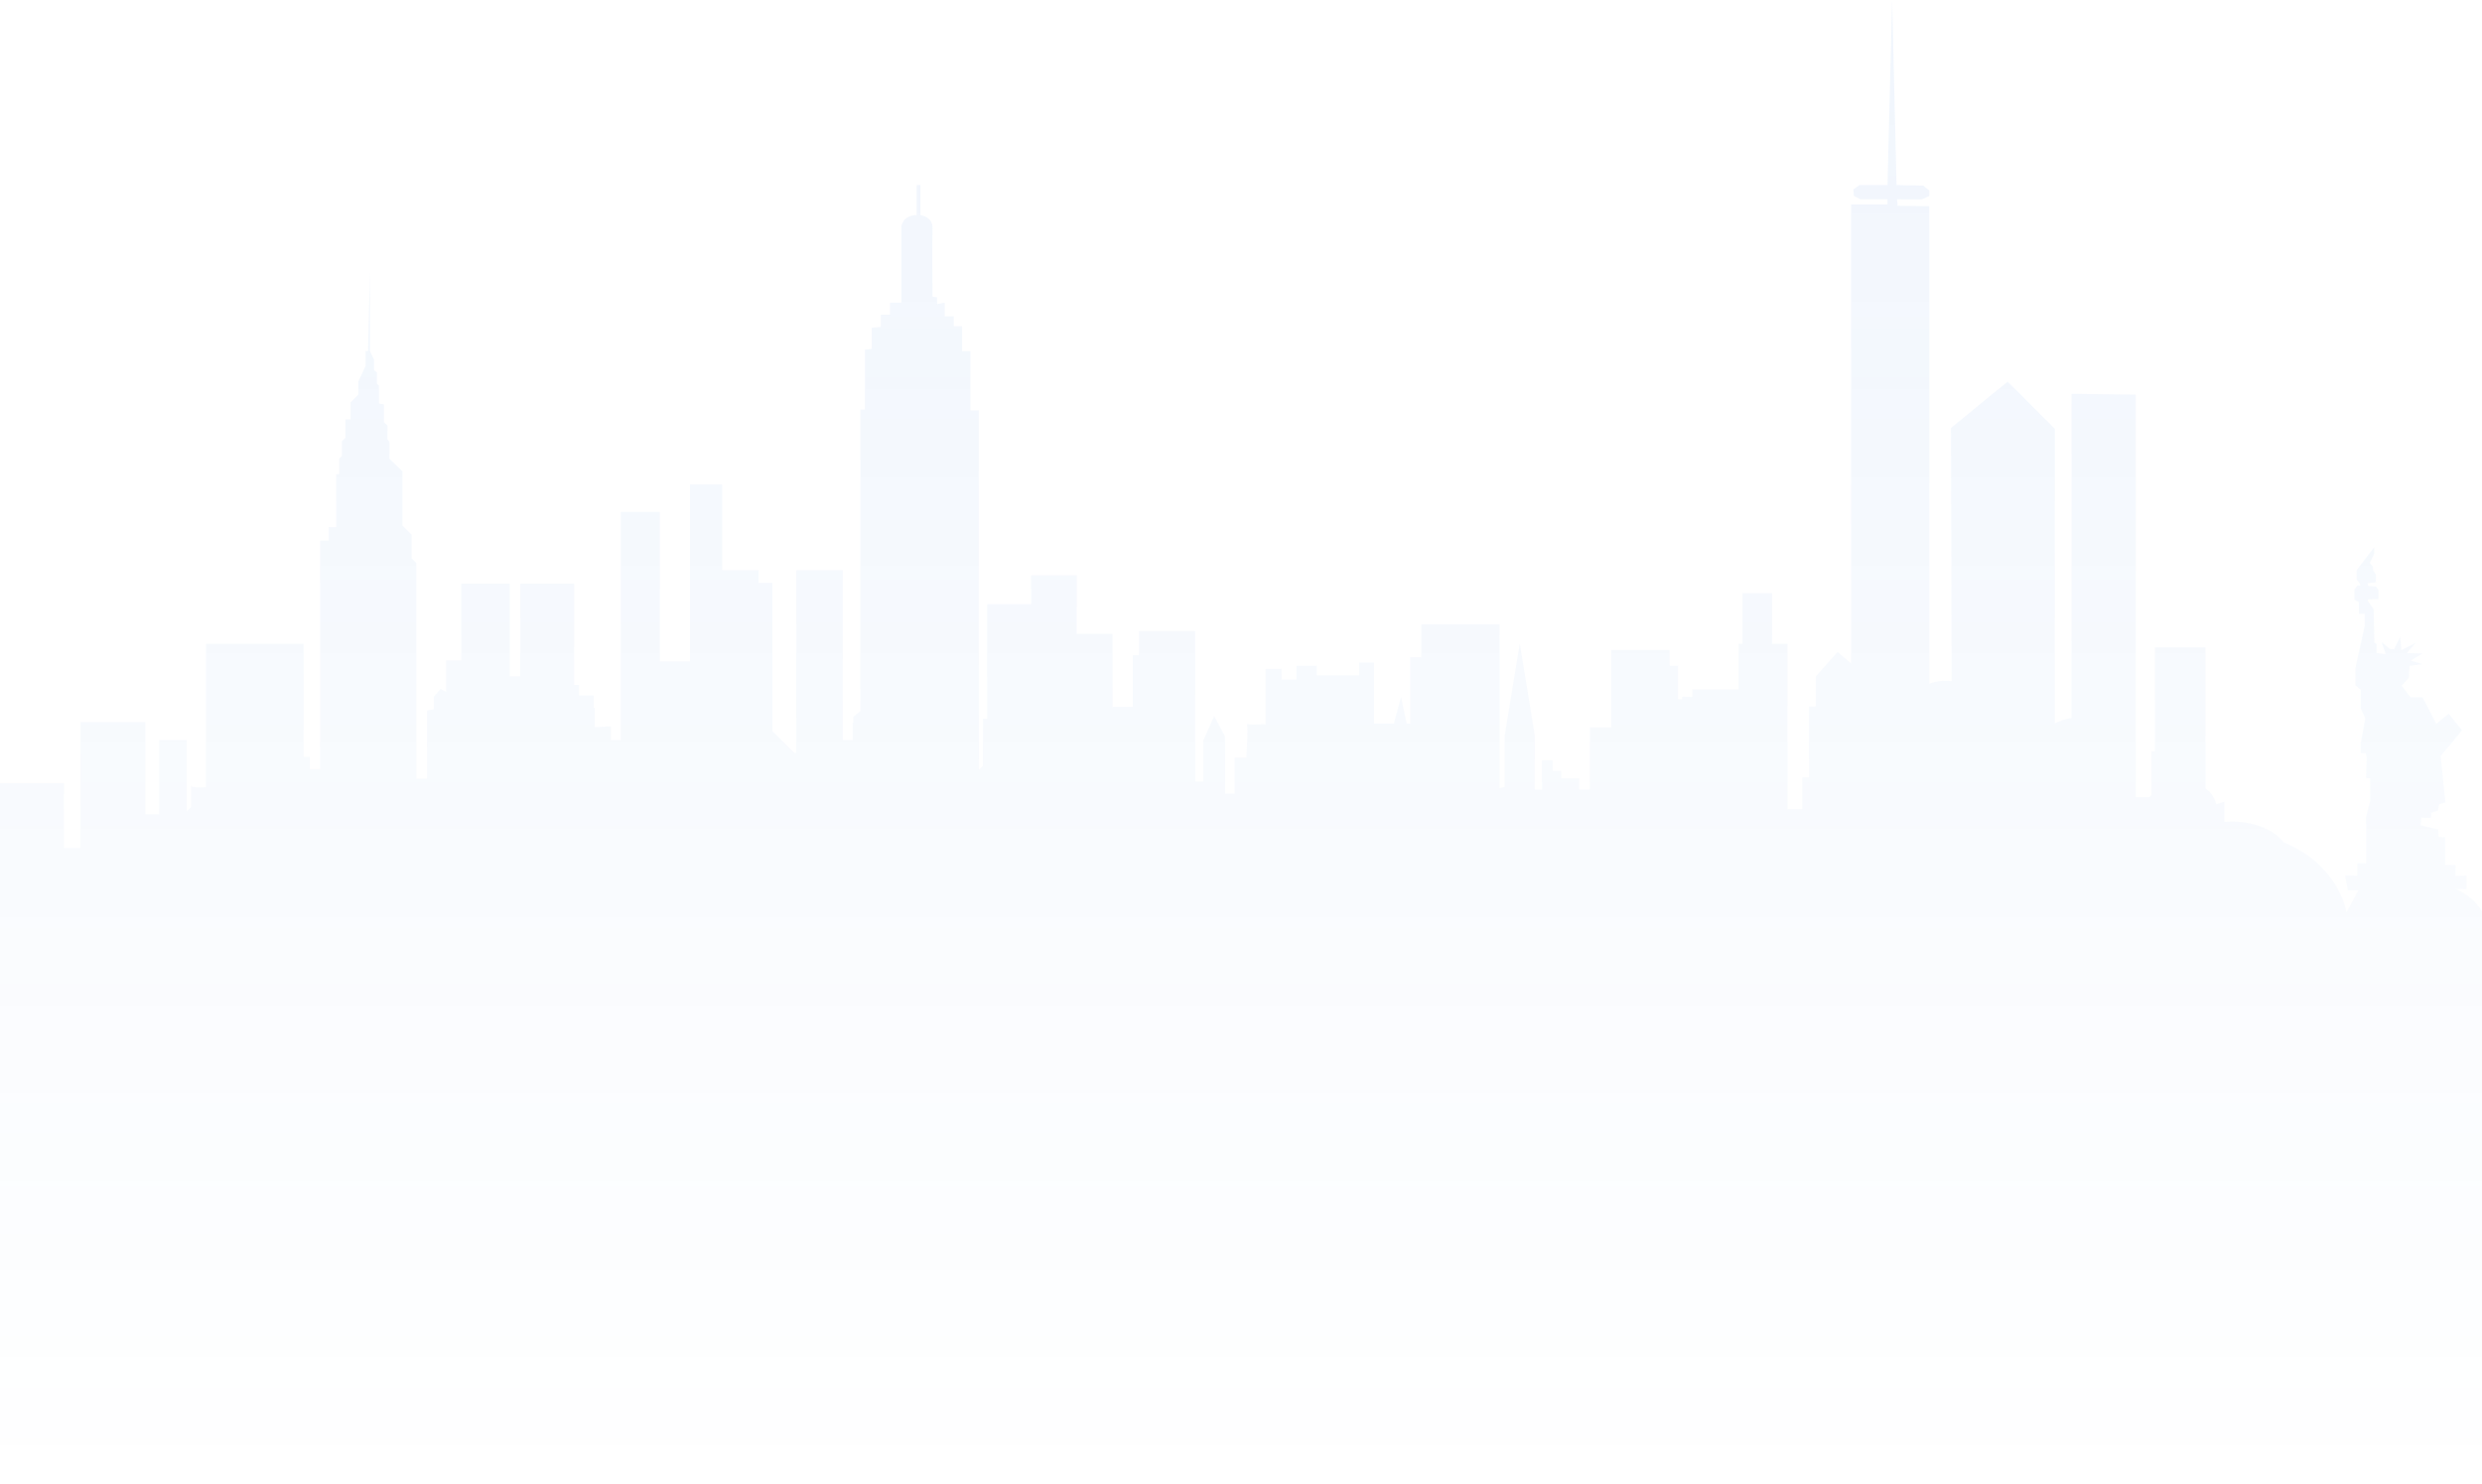 <?xml version="1.0" encoding="UTF-8"?>
<svg width="1186px" height="709px" viewBox="0 0 1186 709" version="1.1" xmlns="http://www.w3.org/2000/svg" xmlns:xlink="http://www.w3.org/1999/xlink">
    <!-- Generator: Sketch 53 (72520) - https://sketchapp.com -->
    <title>tab-bg</title>
    <desc>Created with Sketch.</desc>
    <defs>
        <linearGradient x1="50%" y1="75.868%" x2="50%" y2="3.061617e-15%" id="linearGradient-1">
            <stop stop-color="#1D6FDC" stop-opacity="0" offset="0%"></stop>
            <stop stop-color="#1D6FDC" offset="100%"></stop>
        </linearGradient>
    </defs>
    <g id="Design" stroke="none" stroke-width="1" fill="none" fill-rule="evenodd" opacity="0.07">
        <g id="6.4---My-Profile---Property" transform="translate(-254, -305)" fill="url(#linearGradient-1)">
            <path d="M1432.59,729.928 L1432.59,723.414 L1427.304,723.608 L1427.378,718.418 L1422.386,718.312 L1422.386,705.193 L1419.244,704.954 L1419,701.327 L1410.655,699.392 L1410.972,695.797 L1415.614,695.889 L1415.734,693.471 L1418.876,692.386 L1419.598,689.357 L1422.506,688.521 L1420.205,666.281 C1420.205,666.281 1430.856,653.829 1430.488,653.829 C1430.124,653.829 1424.075,646.097 1424.075,646.097 L1418.149,650.933 L1411.621,638.278 L1405.815,638.278 L1401.624,632.679 L1405.019,628.937 L1405.378,623.251 L1411.543,622.406 L1405.866,620.719 L1411.543,617.331 L1404.168,617.092 L1408.4,612.136 L1401.504,615.639 L1400.906,609.355 L1398.003,615.276 L1396.066,615.156 L1391.954,611.769 L1394.005,617.689 L1389.649,617.092 L1389.649,612.688 L1388.614,612.132 L1388.195,596.057 L1385.476,592.265 L1385.54,591.465 L1390.495,591.35 L1390.495,586.873 L1389.29,585.305 L1385.655,585.062 L1385.297,583.756 L1389.29,583.25 L1389.29,579.624 L1387.96,577.523 L1387.836,575.753 L1386.387,574.066 L1388.457,569.718 L1388.457,566.569 L1380.093,577.523 L1380.093,582.046 L1381.543,583.756 L1381.911,584.822 L1380.457,584.822 L1379.003,586.758 L1379.003,591.589 L1381.179,592.793 L1381.197,598.383 L1383.976,598.383 L1383.976,604.014 L1379.495,624.41 L1379.495,632.518 L1382.053,634.651 L1382.053,643.615 L1384.229,648.258 L1382.053,660.251 L1382.053,664.948 L1384.524,664.948 L1384.942,667.196 L1384.625,676.895 L1386.548,676.895 L1386.622,687.587 L1384.625,695.246 L1384.625,717.636 L1380.457,717.549 L1380.457,723.483 L1374.591,723.414 L1375.893,730.576 L1380.843,730.549 L1375.244,741.006 C1375.244,741.006 1372.636,722.109 1351.124,710.392 C1349.15,709.312 1347.199,708.42 1345.267,707.611 C1335.463,695.563 1316.909,697.797 1316.909,697.797 L1316.909,688.157 L1313.022,689.343 C1311.867,685.238 1309.76,683.05 1307.892,681.883 L1307.892,614.398 L1283.684,614.398 L1283.684,664.144 L1282.024,664.144 L1282.024,685.018 L1281.08,685.965 L1274.548,685.965 L1274.548,493.609 L1243.853,493.228 L1243.853,648.143 C1240.821,648.543 1238.116,649.572 1235.894,650.726 L1235.894,509.891 L1213.342,487.362 L1186.249,509.542 L1186.594,630.537 C1182.532,630.041 1178.944,630.625 1175.903,631.732 L1175.903,403.541 L1160.753,403.361 L1160.491,400.231 L1172.314,400.318 L1175.903,398.659 L1175.903,396.052 L1173.027,393.703 L1160.233,393.441 L1158.145,305 L1155.927,393.464 L1142.48,393.464 L1139.605,395.528 L1139.862,398.659 L1142.995,400.231 L1155.927,400.231 L1155.927,402.736 L1138.519,402.736 L1138.519,622.098 L1132.092,616.595 L1121.662,628.322 L1121.662,642.65 L1118.401,642.65 L1118.401,676.514 L1115.139,676.514 L1115.139,691.706 L1108.16,691.706 L1108.16,612.688 L1100.794,612.688 L1100.794,588.468 L1086.639,588.468 L1086.639,612.688 L1084.798,612.688 L1084.798,634.467 L1062.702,634.467 L1062.702,638.062 C1059.698,638.025 1057.779,637.993 1057.779,637.993 L1057.779,639.211 L1055.842,639.211 L1055.842,623.196 L1051.822,623.196 L1051.822,615.648 L1023.887,615.648 L1023.887,652.629 L1013.688,652.629 L1013.688,682.384 L1008.609,682.384 L1008.609,676.992 L999.978,676.992 L999.978,673.434 L995.911,673.434 L995.911,668.364 L990.832,668.364 L990.832,682.384 L987.377,682.384 L987.377,656.325 L980.205,612.688 L973.028,656.325 L973.028,681.083 L970.562,681.694 L970.562,603.324 L933.201,603.324 L933.201,619.137 L927.851,619.137 L927.851,650.809 L926.195,650.809 L923.489,637.993 L920.007,650.809 L910.576,650.809 C910.576,637.993 910.576,621.675 910.576,621.675 L903.468,621.675 L903.468,627.761 L883.152,627.761 L883.152,623.196 L873.505,623.196 L873.505,629.792 L866.387,629.792 L866.387,624.718 L858.774,624.718 L858.774,651.117 C855.038,651.264 850.861,651.351 849.826,651.048 C850.405,653.07 849.591,667.113 849.591,667.113 L843.96,667.113 L843.96,684.338 L839.392,684.338 L839.392,656.978 L834.179,647.205 L828.962,658.931 L828.962,678.477 L825.098,678.477 L825.098,606.588 L798.253,606.588 L798.253,618.117 L795.282,618.117 L795.282,642.833 L785.63,642.833 L785.63,607.967 L768.511,607.967 L768.511,579.941 L746.741,579.941 L746.741,593.763 L725.694,593.763 L725.694,648.51 L723.688,648.51 L723.688,670.984 L721.714,672.956 L721.714,501.116 L717.726,501.116 L717.726,472.846 L713.732,472.846 L713.732,460.885 L709.744,460.885 L709.744,456.173 L705.391,456.173 L705.391,449.646 L701.762,450.372 L701.762,447.113 L699.586,446.75 C699.586,446.75 699.383,419.197 699.586,414.127 C699.806,408.445 693.844,407.903 693.844,407.903 L693.844,393.464 L692.032,393.464 L692.032,407.779 C685.048,408.041 684.712,413.401 684.712,413.401 L684.712,449.646 L679.274,449.646 L679.274,455.447 L674.917,455.447 L674.917,461.243 L670.565,461.607 L670.565,471.752 L667.299,472.119 L667.299,500.753 L665.123,500.753 L665.123,644.874 L661.769,647.55 L661.769,650.473 C661.571,650.469 661.433,650.464 661.433,650.464 L661.433,658.72 L656.718,658.72 L656.718,577.523 L634.483,577.523 L634.483,664.811 L633.531,664.811 L623.097,654.39 L623.097,583.609 L616.495,583.609 L616.495,577.523 L599.114,577.523 L599.114,536.52 L583.698,536.52 L583.698,621.151 L569.303,621.151 L569.303,549.653 L550.611,549.653 L550.611,658.72 L545.895,658.72 L545.895,652.123 L538.226,652.491 L538.226,643.302 L537.766,643.302 L537.766,637.409 L530.654,637.409 L530.654,632.33 L528.376,632.33 L528.376,583.981 L502.604,583.981 L502.604,628.271 L497.553,628.271 L497.553,583.981 L474.426,583.981 L474.426,620.659 L467.166,620.659 L467.166,635.704 L464.562,634.182 L461.3,637.993 L461.3,643.946 L458.043,644.603 L458.043,677.125 L452.923,677.125 L452.923,574.075 L450.724,571.878 L450.724,560.552 L446.307,556.139 L446.307,530.204 L440.106,524.251 L440.106,516.156 L439.153,514.966 L439.153,508.3 L437.483,506.866 L437.483,498.298 L435.1,497.82 L435.1,489.251 L434.153,488.534 L434.153,483.06 L432.722,481.869 L432.722,476.868 L430.817,472.823 L430.757,434.215 L430.757,434.932 L429.86,472.823 L428.669,472.823 L428.669,479.961 L425.214,487.344 L425.214,493.655 L421.52,497.346 L421.52,505.441 L419.077,505.441 L419.077,514.189 L417.347,515.917 L417.347,522.941 L416.04,524.251 L416.04,531.629 L414.633,531.629 L414.633,556.934 L411.099,556.934 L411.099,563.406 L406.977,563.406 L406.977,672.616 L401.981,672.616 L401.981,666.746 L399.106,666.746 L399.106,612.688 L352.461,612.688 L352.461,681.18 C348.817,681.405 345.266,681.377 345.266,680.43 C345.266,680.895 345.266,685.151 345.266,690.695 L343.232,692.727 L343.232,658.72 L330.029,658.72 L330.029,694.106 L323.427,694.106 L323.427,650.096 L292.442,650.096 L292.442,710.259 L284.571,710.259 L284.571,679.272 L254,679.272 L254,1239 L1445,1239 L1444.998,759.242 C1445.228,735.784 1427.304,729.809 1427.304,729.809 L1432.59,729.928 Z" id="tab-bg"></path>
        </g>
    </g>
</svg>